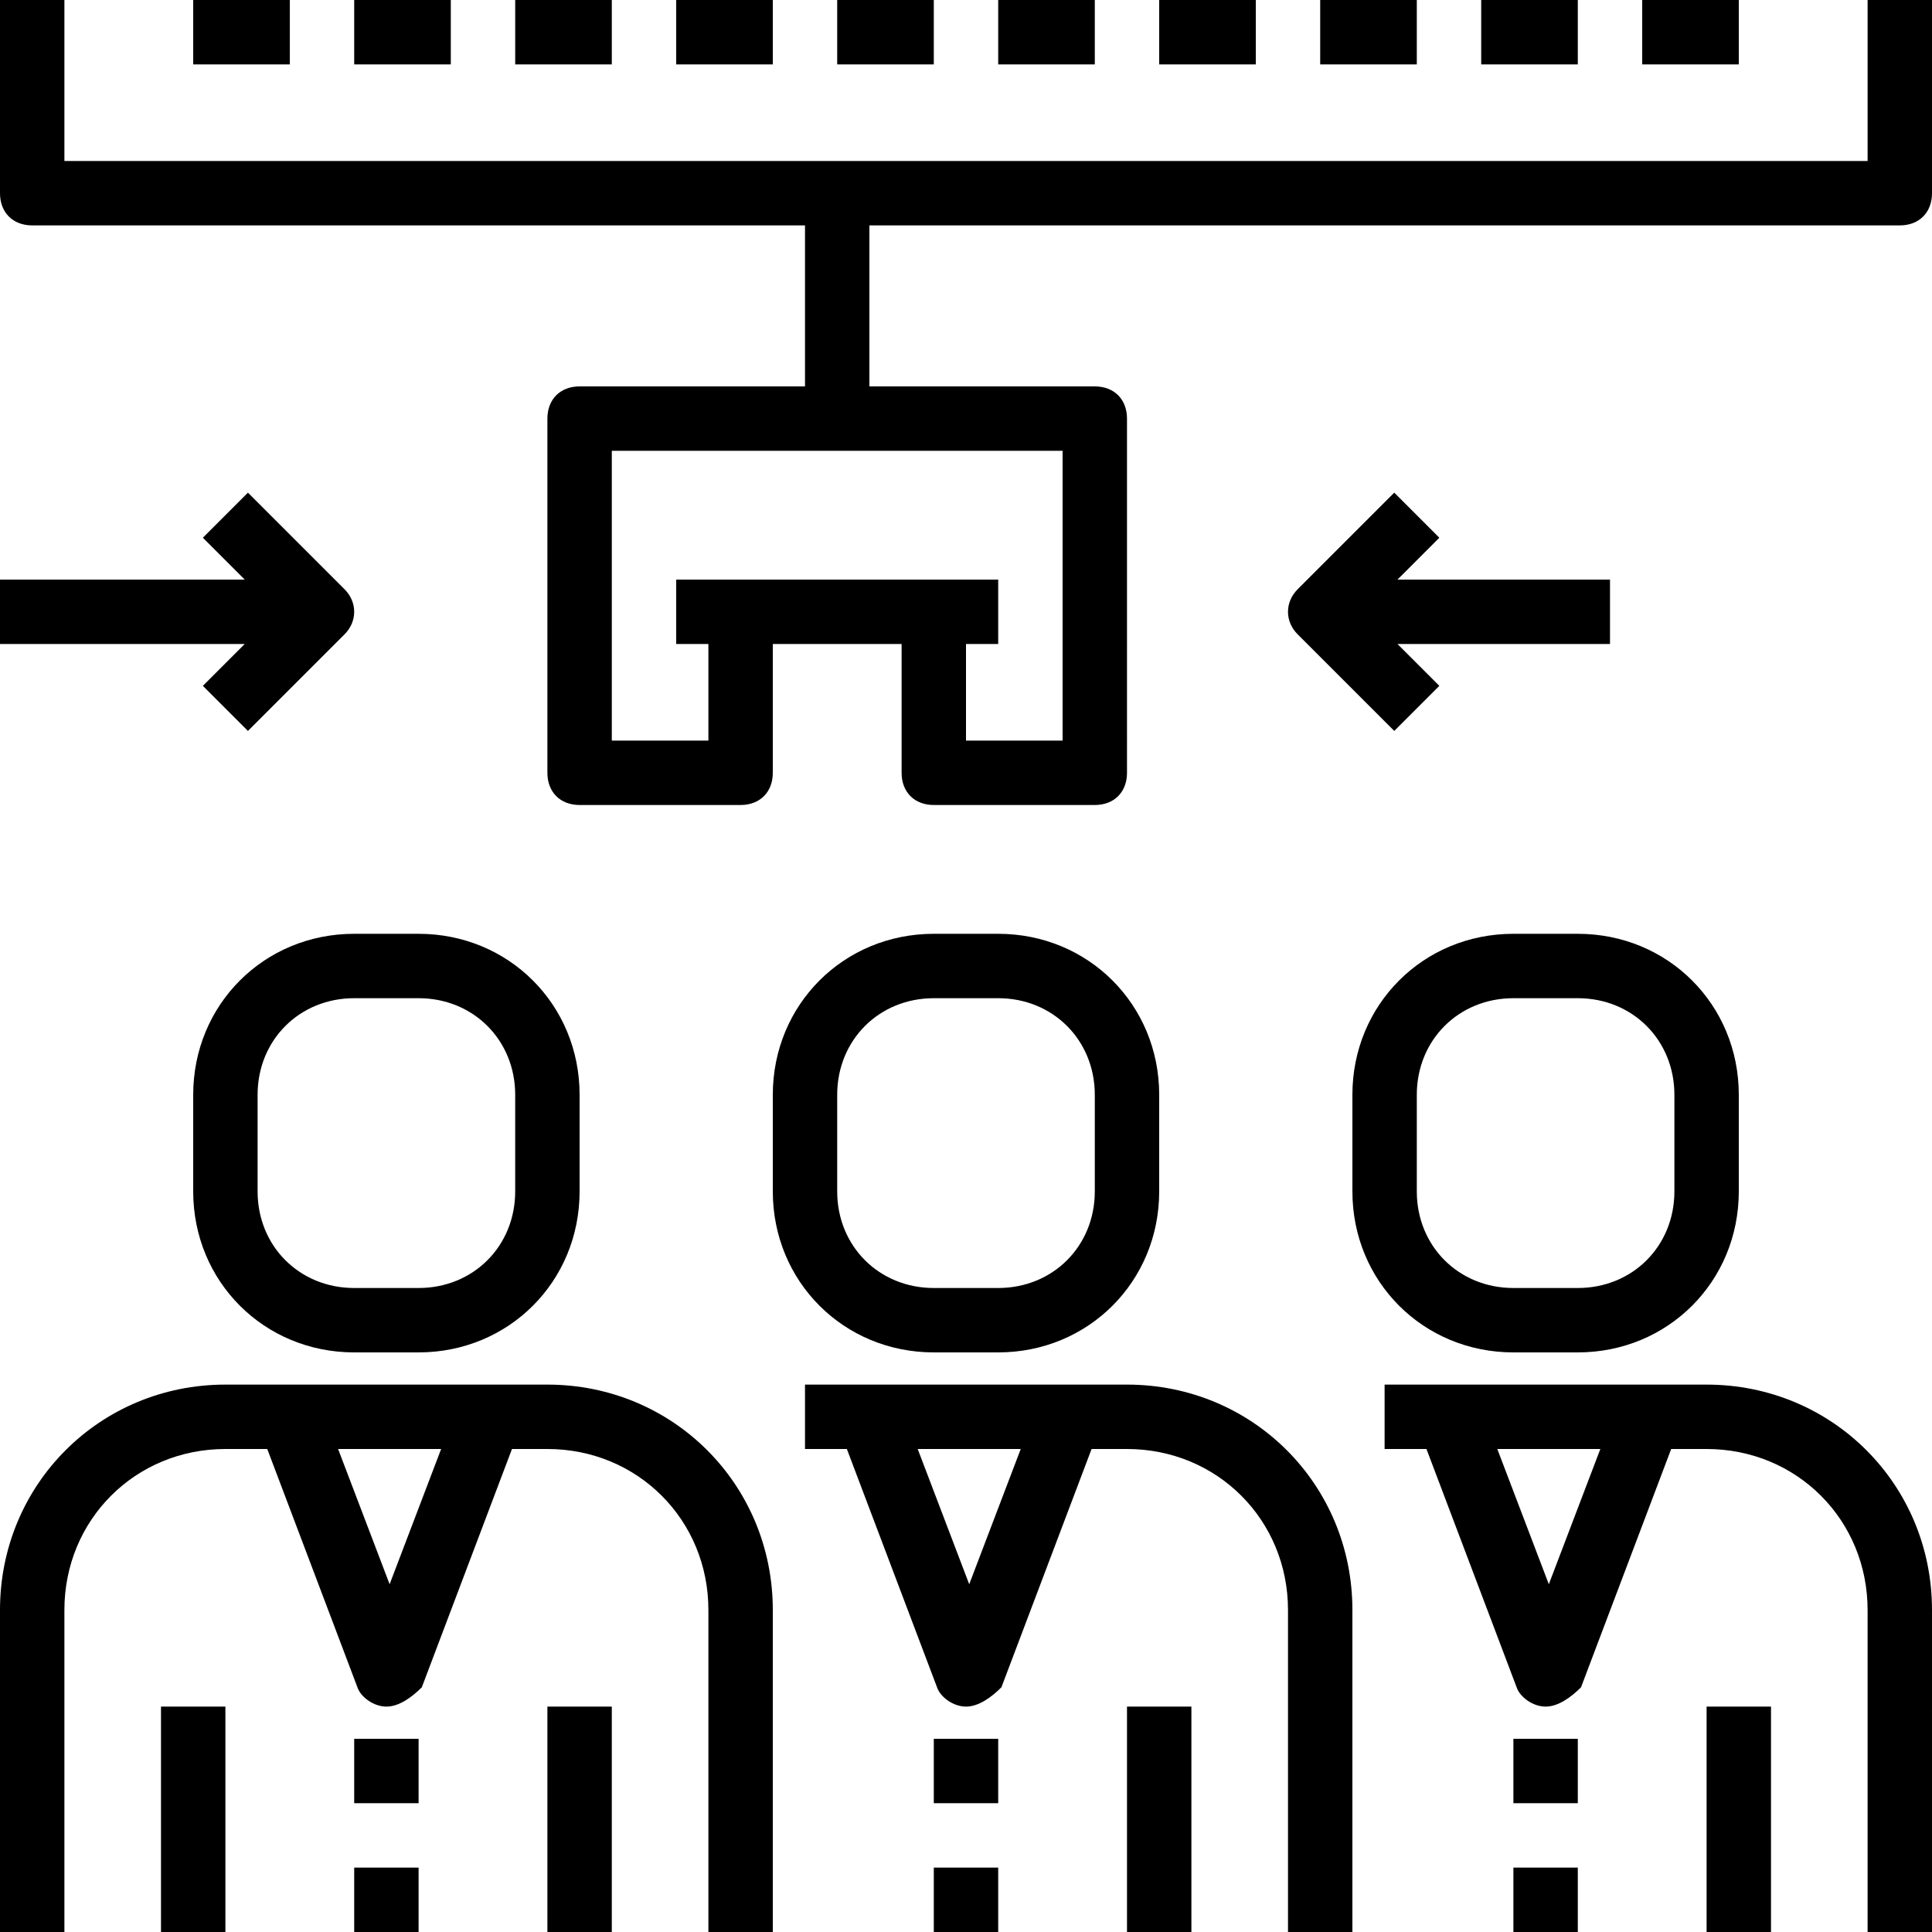 <?xml version="1.0" encoding="iso-8859-1"?>
<!-- Generator: Adobe Illustrator 19.0.0, SVG Export Plug-In . SVG Version: 6.00 Build 0)  -->
<svg version="1.1" id="Capa_1" xmlns="http://www.w3.org/2000/svg" xmlns:xlink="http://www.w3.org/1999/xlink" x="0px" y="0px"
	 viewBox="0 0 60 60" style="enable-background:new 0 0 60 60;" xml:space="preserve">
<g>
	<g>
		<path d="M17,43H7c-3.9,0-7,3.1-7,7v10h2V50c0-2.8,2.2-5,5-5h1.3l2.8,7.4c0.1,0.3,0.5,0.6,0.9,0.6s0.8-0.3,1.1-0.6l2.8-7.4H17
			c2.8,0,5,2.2,5,5v10h2V50C24,46.1,20.9,43,17,43z M12.1,49.2L10.5,45h3.2L12.1,49.2z"/>
		<rect x="11" y="54" width="2" height="2"/>
		<rect x="11" y="58" width="2" height="2"/>
		<path d="M6,34v3c0,2.8,2.2,5,5,5h2c2.8,0,5-2.2,5-5v-3c0-2.8-2.2-5-5-5h-2C8.2,29,6,31.2,6,34z M8,34c0-1.7,1.3-3,3-3h2
			c1.7,0,3,1.3,3,3v3c0,1.7-1.3,3-3,3h-2c-1.7,0-3-1.3-3-3V34z"/>
		<rect x="5" y="53" width="2" height="7"/>
		<rect x="17" y="53" width="2" height="7"/>
		<path d="M35,43H25v2h1.3l2.8,7.4c0.1,0.3,0.5,0.6,0.9,0.6s0.8-0.3,1.1-0.6l2.8-7.4H35c2.8,0,5,2.2,5,5v10h2V50
			C42,46.1,38.9,43,35,43z M30.1,49.2L28.5,45h3.2L30.1,49.2z"/>
		<rect x="29" y="54" width="2" height="2"/>
		<rect x="29" y="58" width="2" height="2"/>
		<path d="M29,42h2c2.8,0,5-2.2,5-5v-3c0-2.8-2.2-5-5-5h-2c-2.8,0-5,2.2-5,5v3C24,39.8,26.2,42,29,42z M26,34c0-1.7,1.3-3,3-3h2
			c1.7,0,3,1.3,3,3v3c0,1.7-1.3,3-3,3h-2c-1.7,0-3-1.3-3-3V34z"/>
		<rect x="35" y="53" width="2" height="7"/>
		<path d="M53,43H43v2h1.3l2.8,7.4c0.1,0.3,0.5,0.6,0.9,0.6s0.8-0.3,1.1-0.6l2.8-7.4H53c2.8,0,5,2.2,5,5v10h2V50
			C60,46.1,56.9,43,53,43z M48.1,49.2L46.5,45h3.2L48.1,49.2z"/>
		<rect x="47" y="54" width="2" height="2"/>
		<rect x="47" y="58" width="2" height="2"/>
		<path d="M47,42h2c2.8,0,5-2.2,5-5v-3c0-2.8-2.2-5-5-5h-2c-2.8,0-5,2.2-5,5v3C42,39.8,44.2,42,47,42z M44,34c0-1.7,1.3-3,3-3h2
			c1.7,0,3,1.3,3,3v3c0,1.7-1.3,3-3,3h-2c-1.7,0-3-1.3-3-3V34z"/>
		<rect x="53" y="53" width="2" height="7"/>
		<path d="M58,0v5H2V0H0v6c0,0.6,0.4,1,1,1h24v5h-7c-0.6,0-1,0.4-1,1v11c0,0.6,0.4,1,1,1h5c0.6,0,1-0.4,1-1v-4h4v4c0,0.6,0.4,1,1,1
			h5c0.6,0,1-0.4,1-1V13c0-0.6-0.4-1-1-1h-7V7h32c0.6,0,1-0.4,1-1V0H58z M33,23h-3v-3h1v-2h-2h-6h-2v2h1v3h-3v-9h14V23z"/>
		<rect x="6" width="3" height="2"/>
		<rect x="11" width="3" height="2"/>
		<rect x="16" width="3" height="2"/>
		<rect x="21" width="3" height="2"/>
		<rect x="26" width="3" height="2"/>
		<rect x="31" width="3" height="2"/>
		<rect x="36" width="3" height="2"/>
		<rect x="41" width="3" height="2"/>
		<rect x="46" width="3" height="2"/>
		<rect x="51" width="3" height="2"/>
		<path d="M43.3,15.3l-3,3c-0.4,0.4-0.4,1,0,1.4l3,3l1.4-1.4L43.4,20H50v-2h-6.6l1.3-1.3L43.3,15.3z"/>
		<path d="M6.3,21.3l1.4,1.4l3-3c0.4-0.4,0.4-1,0-1.4l-3-3l-1.4,1.4L7.6,18H0v2h7.6L6.3,21.3z"/>
	</g>
</g>
<g>
</g>
<g>
</g>
<g>
</g>
<g>
</g>
<g>
</g>
<g>
</g>
<g>
</g>
<g>
</g>
<g>
</g>
<g>
</g>
<g>
</g>
<g>
</g>
<g>
</g>
<g>
</g>
<g>
</g>
</svg>
